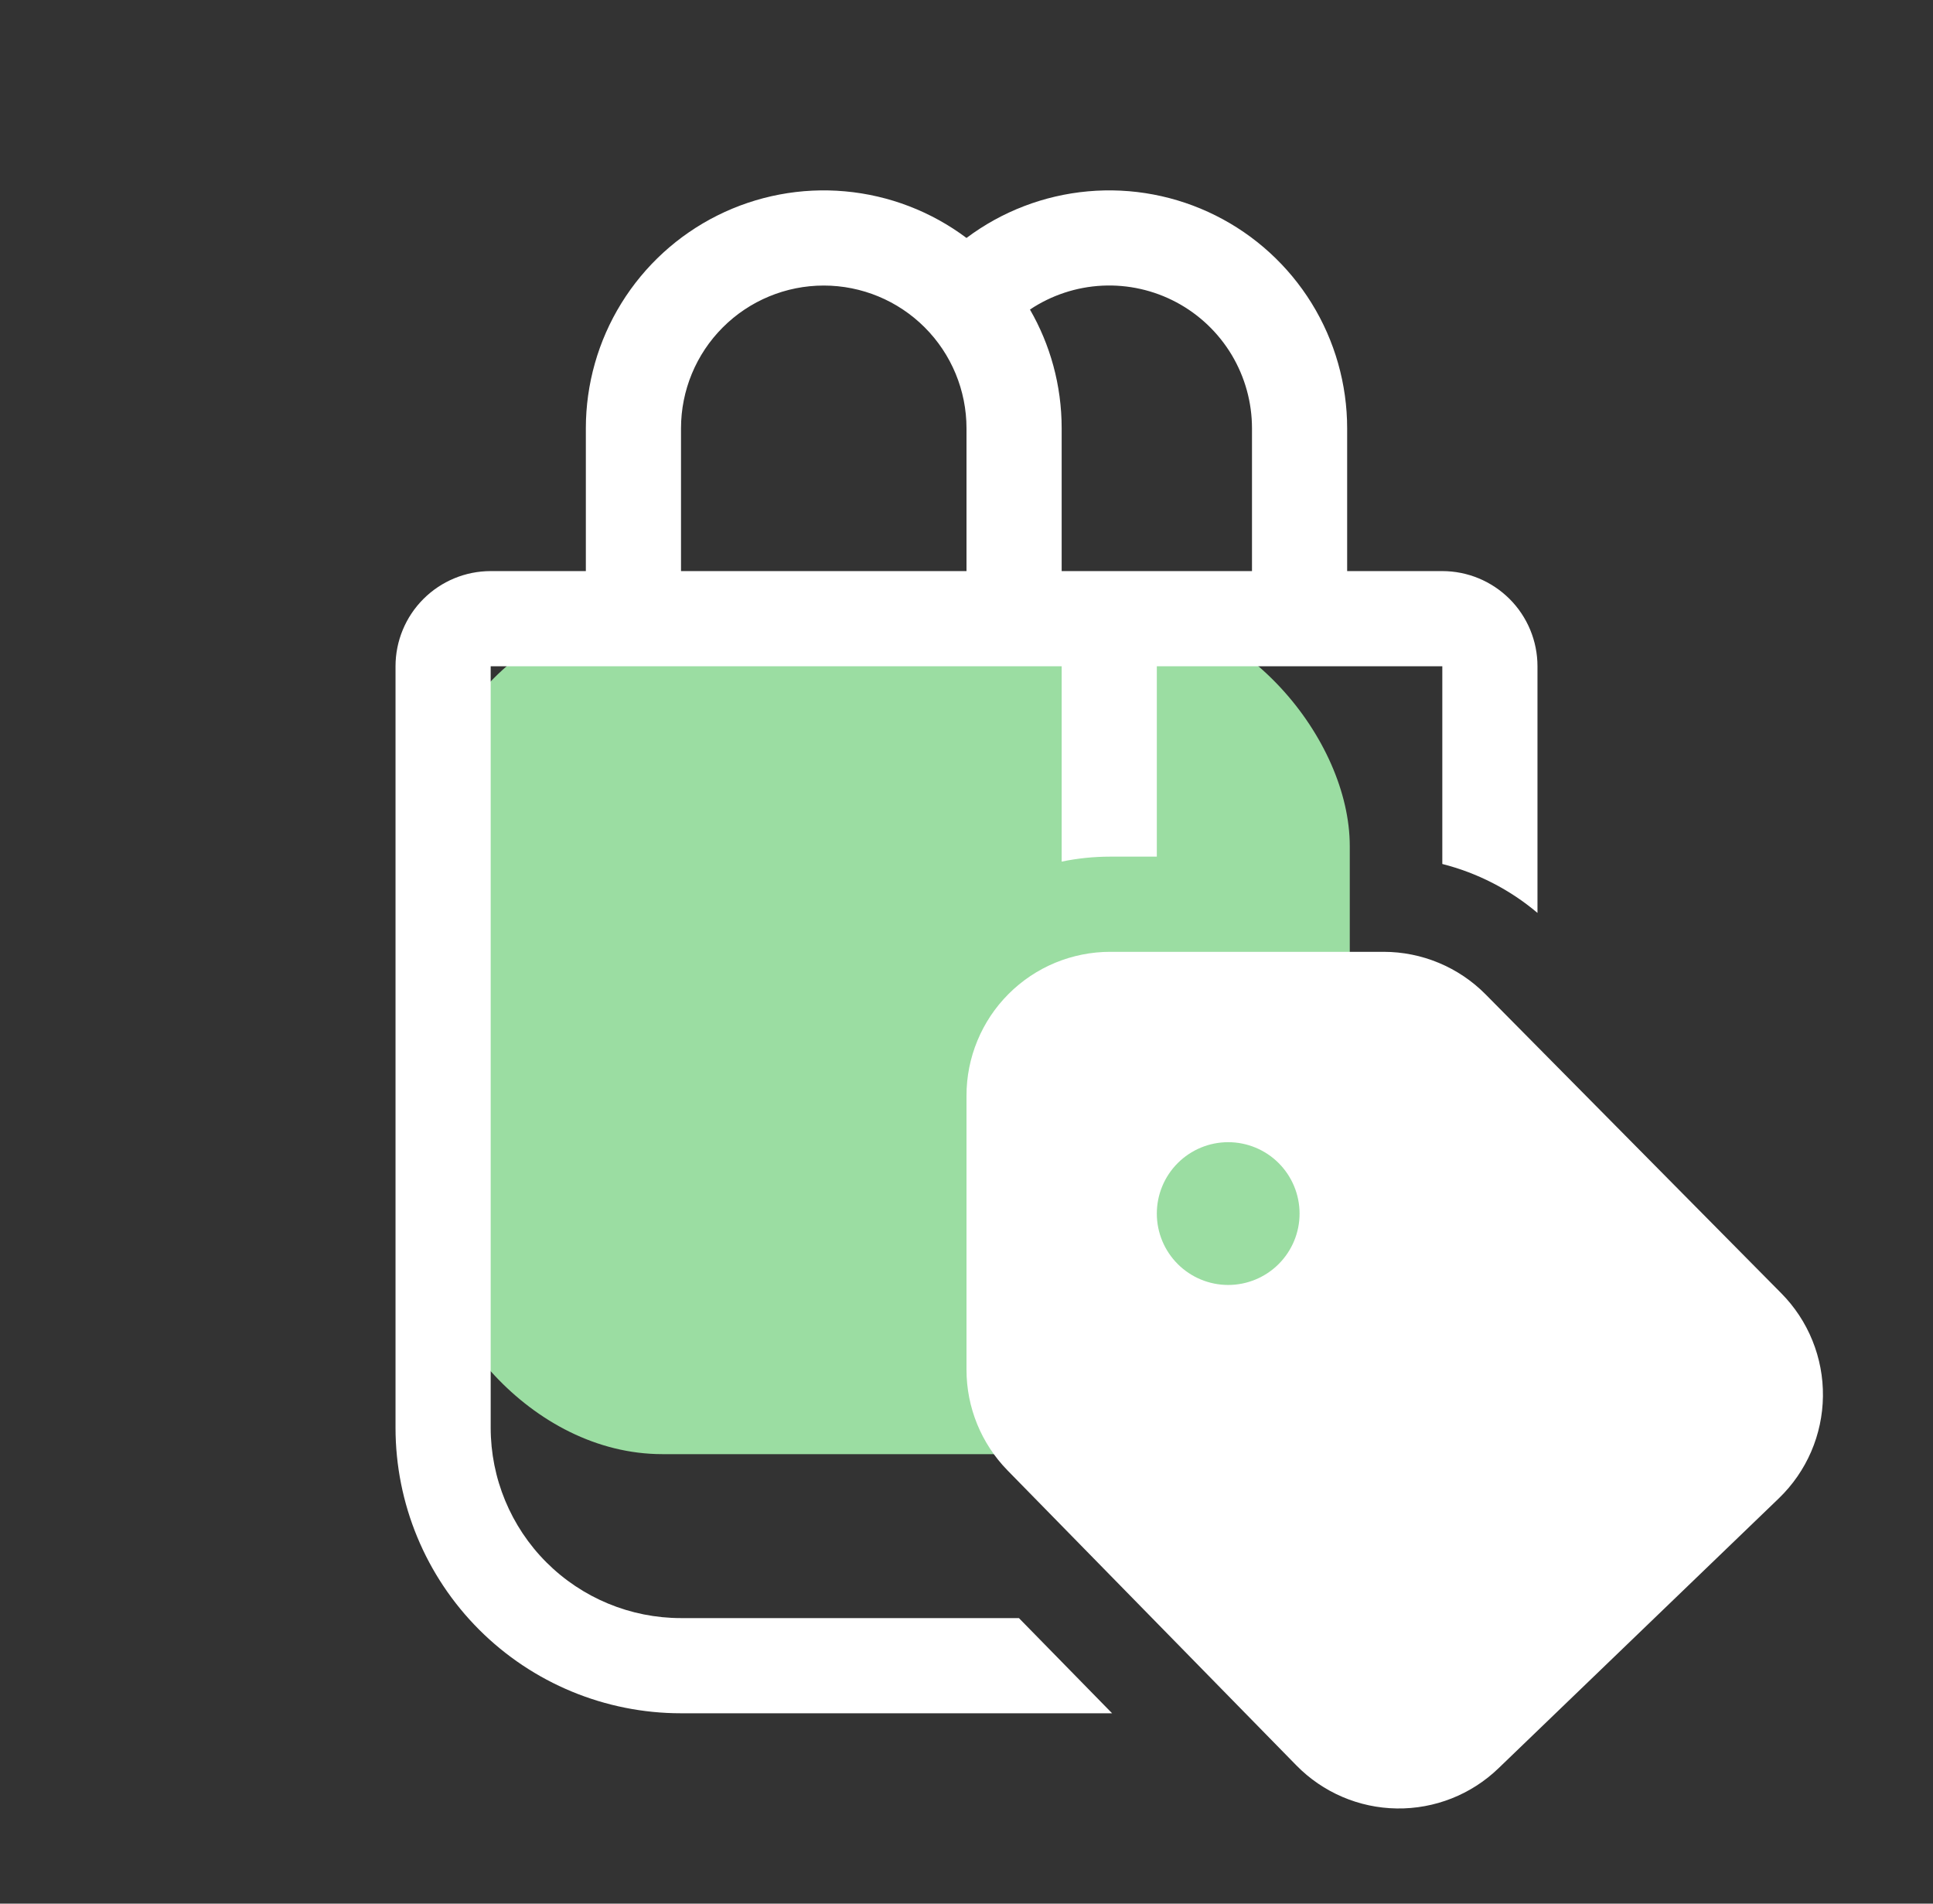 <svg width="65" height="64" viewBox="0 0 65 64" fill="none" xmlns="http://www.w3.org/2000/svg">
<rect x="0" y="0" width="65" height="64" fill="#333333" stroke="none"/>
<rect x="14.277" y="20.444" width="31.111" height="28.444" rx="8" fill="#9BDDA2"/>
<path d="M32.5 8C31.311 7.109 29.898 6.566 28.418 6.433C26.939 6.299 25.451 6.581 24.122 7.245C22.793 7.909 21.676 8.931 20.895 10.194C20.113 11.458 19.7 12.915 19.7 14.4V19.2H16.5C15.651 19.2 14.837 19.538 14.237 20.138C13.637 20.738 13.3 21.552 13.3 22.4V48C13.3 50.547 14.311 52.988 16.112 54.789C17.912 56.589 20.354 57.6 22.9 57.6H37.396L34.263 54.4H22.9C21.202 54.4 19.575 53.726 18.374 52.526C17.174 51.326 16.5 49.698 16.5 48V22.4H35.7V28.967C36.237 28.856 36.784 28.8 37.332 28.8H38.9V22.4H48.5V29.047C49.671 29.344 50.769 29.904 51.7 30.692V22.4C51.7 21.552 51.363 20.738 50.763 20.138C50.162 19.538 49.349 19.2 48.5 19.2H45.3V14.4C45.3 12.915 44.886 11.458 44.105 10.194C43.324 8.931 42.206 7.909 40.877 7.245C39.549 6.581 38.061 6.299 36.581 6.433C35.102 6.566 33.688 7.109 32.5 8ZM22.9 14.4C22.9 13.127 23.405 11.906 24.306 11.006C25.206 10.106 26.427 9.6 27.7 9.6C28.973 9.6 30.194 10.106 31.094 11.006C31.994 11.906 32.5 13.127 32.5 14.4V19.2H22.9V14.4ZM34.634 10.407C35.357 9.924 36.197 9.647 37.066 9.604C37.934 9.562 38.797 9.756 39.564 10.166C40.33 10.576 40.971 11.187 41.418 11.932C41.864 12.678 42.1 13.531 42.1 14.4V19.2H35.7V14.4C35.7 12.948 35.313 11.584 34.634 10.407ZM33.882 49.437C32.996 48.533 32.5 47.317 32.5 46.052V36.836C32.499 36.201 32.624 35.572 32.867 34.986C33.109 34.399 33.465 33.866 33.914 33.417C34.363 32.968 34.895 32.611 35.482 32.368C36.068 32.126 36.697 32 37.332 32H46.525C47.815 32 49.05 32.516 49.956 33.431L59.898 43.479C60.349 43.934 60.706 44.475 60.946 45.07C61.187 45.664 61.307 46.301 61.299 46.942C61.292 47.583 61.157 48.217 60.903 48.805C60.649 49.394 60.28 49.926 59.818 50.372L50.388 59.45C49.471 60.334 48.242 60.819 46.969 60.8C45.696 60.782 44.482 60.261 43.591 59.351L33.882 49.437ZM38.9 40.8C38.9 41.437 39.153 42.047 39.603 42.497C40.053 42.947 40.663 43.2 41.3 43.2C41.936 43.2 42.547 42.947 42.997 42.497C43.447 42.047 43.7 41.437 43.7 40.8C43.7 40.164 43.447 39.553 42.997 39.103C42.547 38.653 41.936 38.4 41.3 38.4C40.663 38.4 40.053 38.653 39.603 39.103C39.153 39.553 38.9 40.164 38.9 40.8Z" fill="white"/>
</svg>
